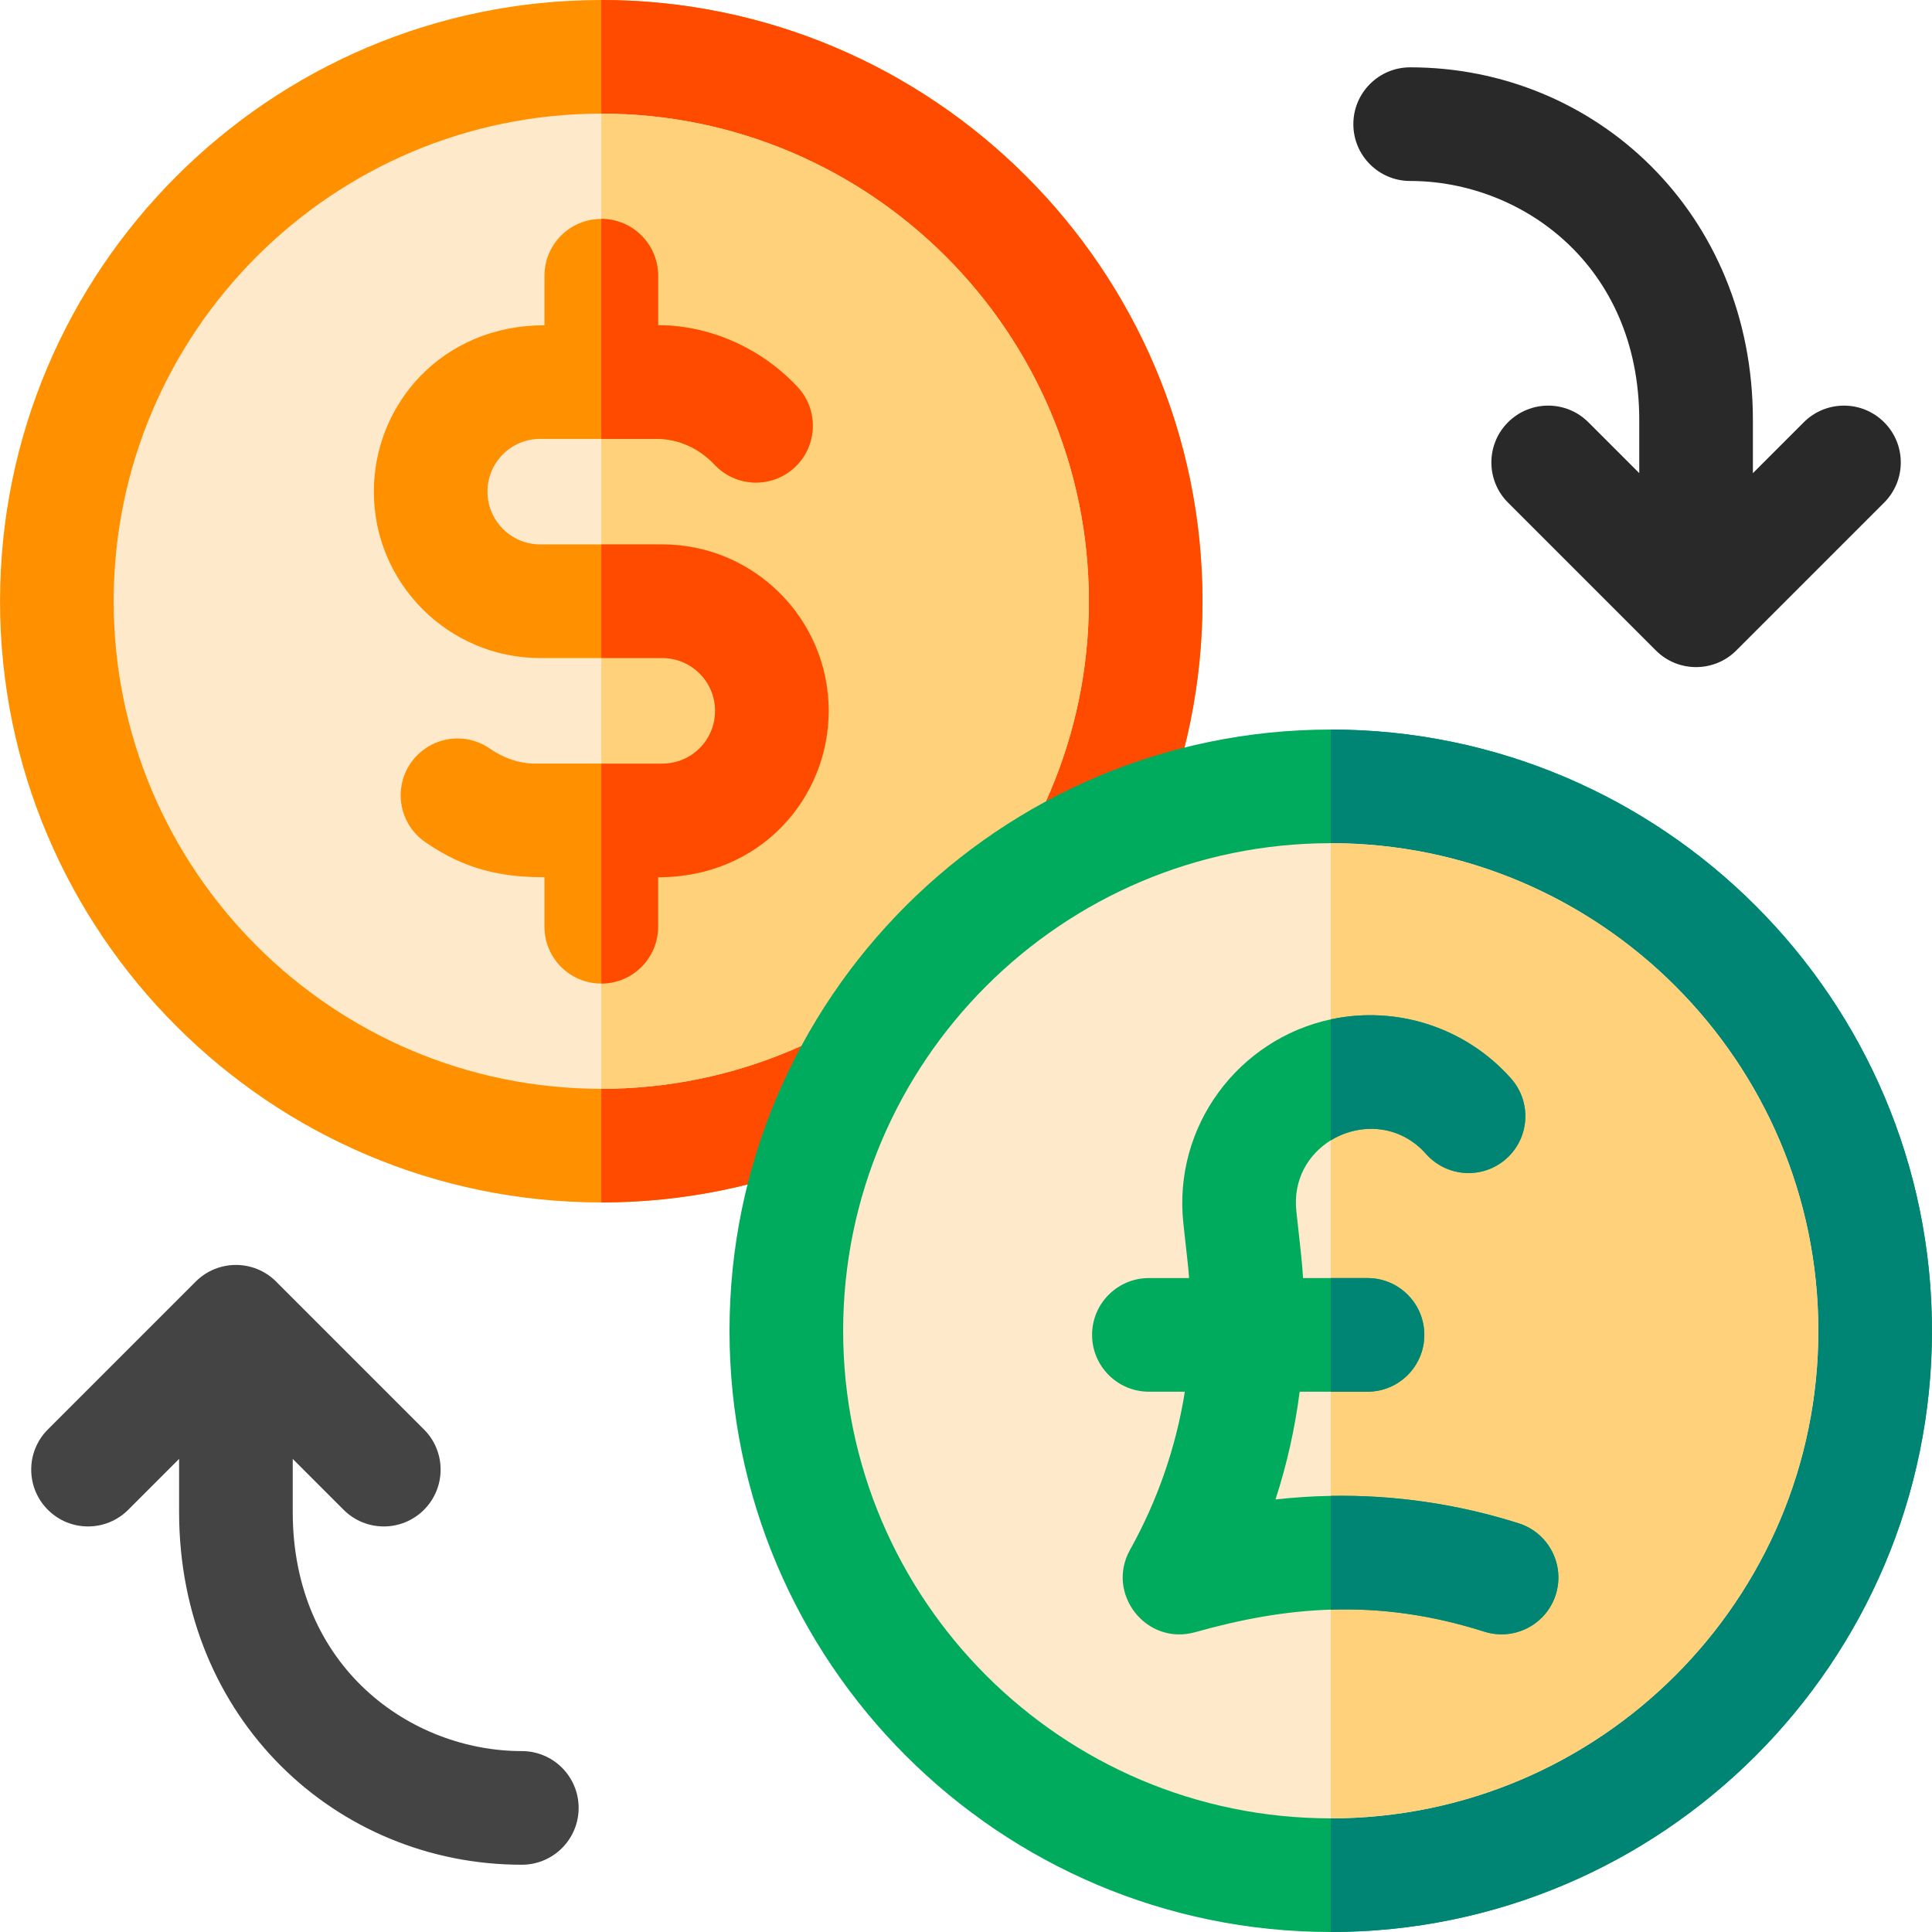 <svg id="Capa_1" enable-background="new 0 0 510.018 510.018" height="512" viewBox="0 0 510.018 510.018" width="512" xmlns="http://www.w3.org/2000/svg"><path d="m497.382 111.472c-5.857-5.857-15.355-5.857-21.213 0l-13.432 13.432v-14.006c0-54.537-41.463-93.123-90.475-93.123-8.284 0-15 6.716-15 15s6.716 15 15 15c29.316 0 60.475 22.123 60.475 63.123v14.005l-13.431-13.431c-5.857-5.858-15.355-5.858-21.213 0-5.858 5.857-5.858 15.354 0 21.213l39.035 39.036c5.881 5.879 15.4 5.816 21.218 0l39.036-39.036c5.858-5.858 5.858-15.356 0-21.213z" fill="#292929"/><path d="m137.754 462.261c-29.316 0-60.475-22.123-60.475-63.123v-14.006l13.431 13.432c2.929 2.93 6.767 4.394 10.606 4.394 3.838 0 7.678-1.465 10.606-4.394 5.858-5.857 5.858-15.355 0-21.213l-39.035-39.036c-5.884-5.886-15.403-5.817-21.218 0l-39.035 39.036c-5.858 5.857-5.858 15.355 0 21.213 5.857 5.857 15.355 5.857 21.213 0l13.431-13.432v14.006c0 54.537 41.463 93.123 90.475 93.123 8.284 0 15-6.716 15-15s-6.714-15-14.999-15z" fill="#444"/><path d="m317.439 158.72c0 87.52-71.2 158.71-158.71 158.71-87.52 0-158.72-71.19-158.72-158.71s71.2-158.72 158.72-158.72c87.51 0 158.71 71.2 158.71 158.72z" fill="#ff9100"/><path d="m317.439 158.72c0 87.52-71.2 158.71-158.71 158.71v-317.43c87.51 0 158.71 71.2 158.71 158.72z" fill="#ff4b00"/><path d="m287.439 158.72c0 70.97-57.73 128.7-128.71 128.71h-.01c-70.97 0-128.71-57.74-128.71-128.71 0-70.98 57.74-128.72 128.71-128.72h.01c70.98.01 128.71 57.74 128.71 128.72z" fill="#ffe9cb"/><path d="m287.439 158.72c0 70.97-57.73 128.7-128.71 128.71v-257.43c70.98.01 128.71 57.74 128.71 128.72z" fill="#ffd17b"/><path d="m218.759 187.648c0 23.02-17.97 43.93-45.03 43.93v13.07c0 8.28-6.72 15-15 15-8.29 0-15-6.72-15-15v-13.07c-11.27 0-20.94-1.97-31.5-9.3-6.81-4.73-8.5-14.07-3.78-20.88 4.72-6.8 14.07-8.5 20.88-3.77 3.61 2.51 7.74 3.91 11.63 3.95h33.88c7.72 0 13.92-6.24 13.92-13.93 0-7.68-6.25-13.93-13.93-13.93h-32.21c-24.22 0-43.93-19.71-43.93-43.93 0-23.04 17.99-43.93 45.04-43.93v-13.07c0-8.28 6.71-15 15-15 8.28 0 15 6.72 15 15v13.07c13 0 26.75 5.56 36.78 16.27 5.67 6.05 5.36 15.54-.68 21.21-6.05 5.66-15.54 5.35-21.21-.69-3.99-4.26-9.43-6.74-14.94-6.79h-31.07c-7.71 0-13.92 6.24-13.92 13.93 0 7.68 6.25 13.93 13.93 13.93h32.21c24.23 0 43.93 19.71 43.93 43.93z" fill="#ff9100"/><path d="m173.679 115.858h-14.95v-58.07c8.28 0 15 6.72 15 15v13.07c13 0 26.75 5.56 36.78 16.27 5.67 6.05 5.36 15.54-.68 21.21-6.05 5.66-15.54 5.35-21.21-.69-3.99-4.26-9.43-6.74-14.94-6.79z" fill="#ff4b00"/><path d="m218.759 187.648c0 23.02-17.97 43.93-45.03 43.93v13.07c0 8.28-6.72 15-15 15v-115.93h16.1c24.23 0 43.93 19.71 43.93 43.93z" fill="#ffd17b"/><path d="m218.759 187.65c0 23.013-17.971 43.93-45.03 43.93v13.07c0 8.28-6.72 15-15 15v-58.07h16.11c7.717 0 13.92-6.24 13.92-13.93 0-7.68-6.25-13.93-13.93-13.93h-16.1v-30h16.1c24.23 0 43.93 19.71 43.93 43.93z" fill="#ff4b00"/><path d="m510.009 351.308c0 87.52-71.2 158.71-158.71 158.71-87.52 0-158.72-71.19-158.72-158.71s71.2-158.72 158.72-158.72c87.51 0 158.71 71.2 158.71 158.72z" fill="#00ab5e"/><path d="m510.009 351.308c0 87.52-71.2 158.71-158.71 158.71v-317.43c87.51 0 158.71 71.2 158.71 158.72z" fill="#008575"/><path d="m480.009 351.308c0 70.97-57.73 128.7-128.71 128.71h-.01c-70.97 0-128.71-57.74-128.71-128.71 0-70.98 57.74-128.72 128.71-128.72h.01c70.98.01 128.71 57.74 128.71 128.72z" fill="#ffe9cb"/><path d="m480.009 351.308c0 70.97-57.73 128.7-128.71 128.71v-257.43c70.98.01 128.71 57.74 128.71 128.72z" fill="#ffd17b"/><path d="m410.689 420.978c-2.51 7.9-10.95 12.26-18.84 9.76-14.26-4.53-27.52-6.24-40.55-5.82-11.94.37-23.68 2.54-35.82 5.96-12.83 3.61-23.66-10.12-17.17-21.75 7.31-13.11 12.16-27.2 14.47-41.74h-9.49c-8.28 0-15-6.72-15-15s6.72-15 15-15h10.61c-.25-3.19-.14-2.01-1.5-14.33-2.83-25.78 14.59-48.75 38.9-53.96 17.477-3.746 35.685 2.188 47.59 15.61 5.5 6.2 4.93 15.68-1.26 21.18-6.2 5.5-15.68 4.93-21.18-1.27-7.04-7.94-17.59-8.22-25.15-3.58-5.92 3.66-10 10.34-9.08 18.75 1.27 11.55 1.46 12.88 1.77 17.6h17.01c8.29 0 15 6.72 15 15s-6.71 15-15 15h-17.91c-1.23 9.66-3.36 19.18-6.38 28.45 4.85-.55 9.72-.87 14.59-.95 16.73-.3 33.46 2.12 49.63 7.25 7.89 2.51 12.26 10.94 9.76 18.84z" fill="#00ab5e"/><g fill="#008575"><path d="m410.689 420.978c-2.51 7.9-10.95 12.26-18.84 9.76-14.26-4.53-27.52-6.24-40.55-5.82v-30.03c16.73-.3 33.46 2.12 49.63 7.25 7.89 2.51 12.26 10.94 9.76 18.84z"/><path d="m360.999 367.388h-9.7v-30h9.7c8.29 0 15 6.72 15 15s-6.71 15-15 15z"/><path d="m351.299 301.038v-31.94c17.477-3.746 35.685 2.188 47.59 15.61 5.5 6.2 4.93 15.68-1.26 21.18-6.2 5.5-15.68 4.93-21.18-1.27-7.04-7.94-17.59-8.22-25.15-3.58z"/></g></svg>